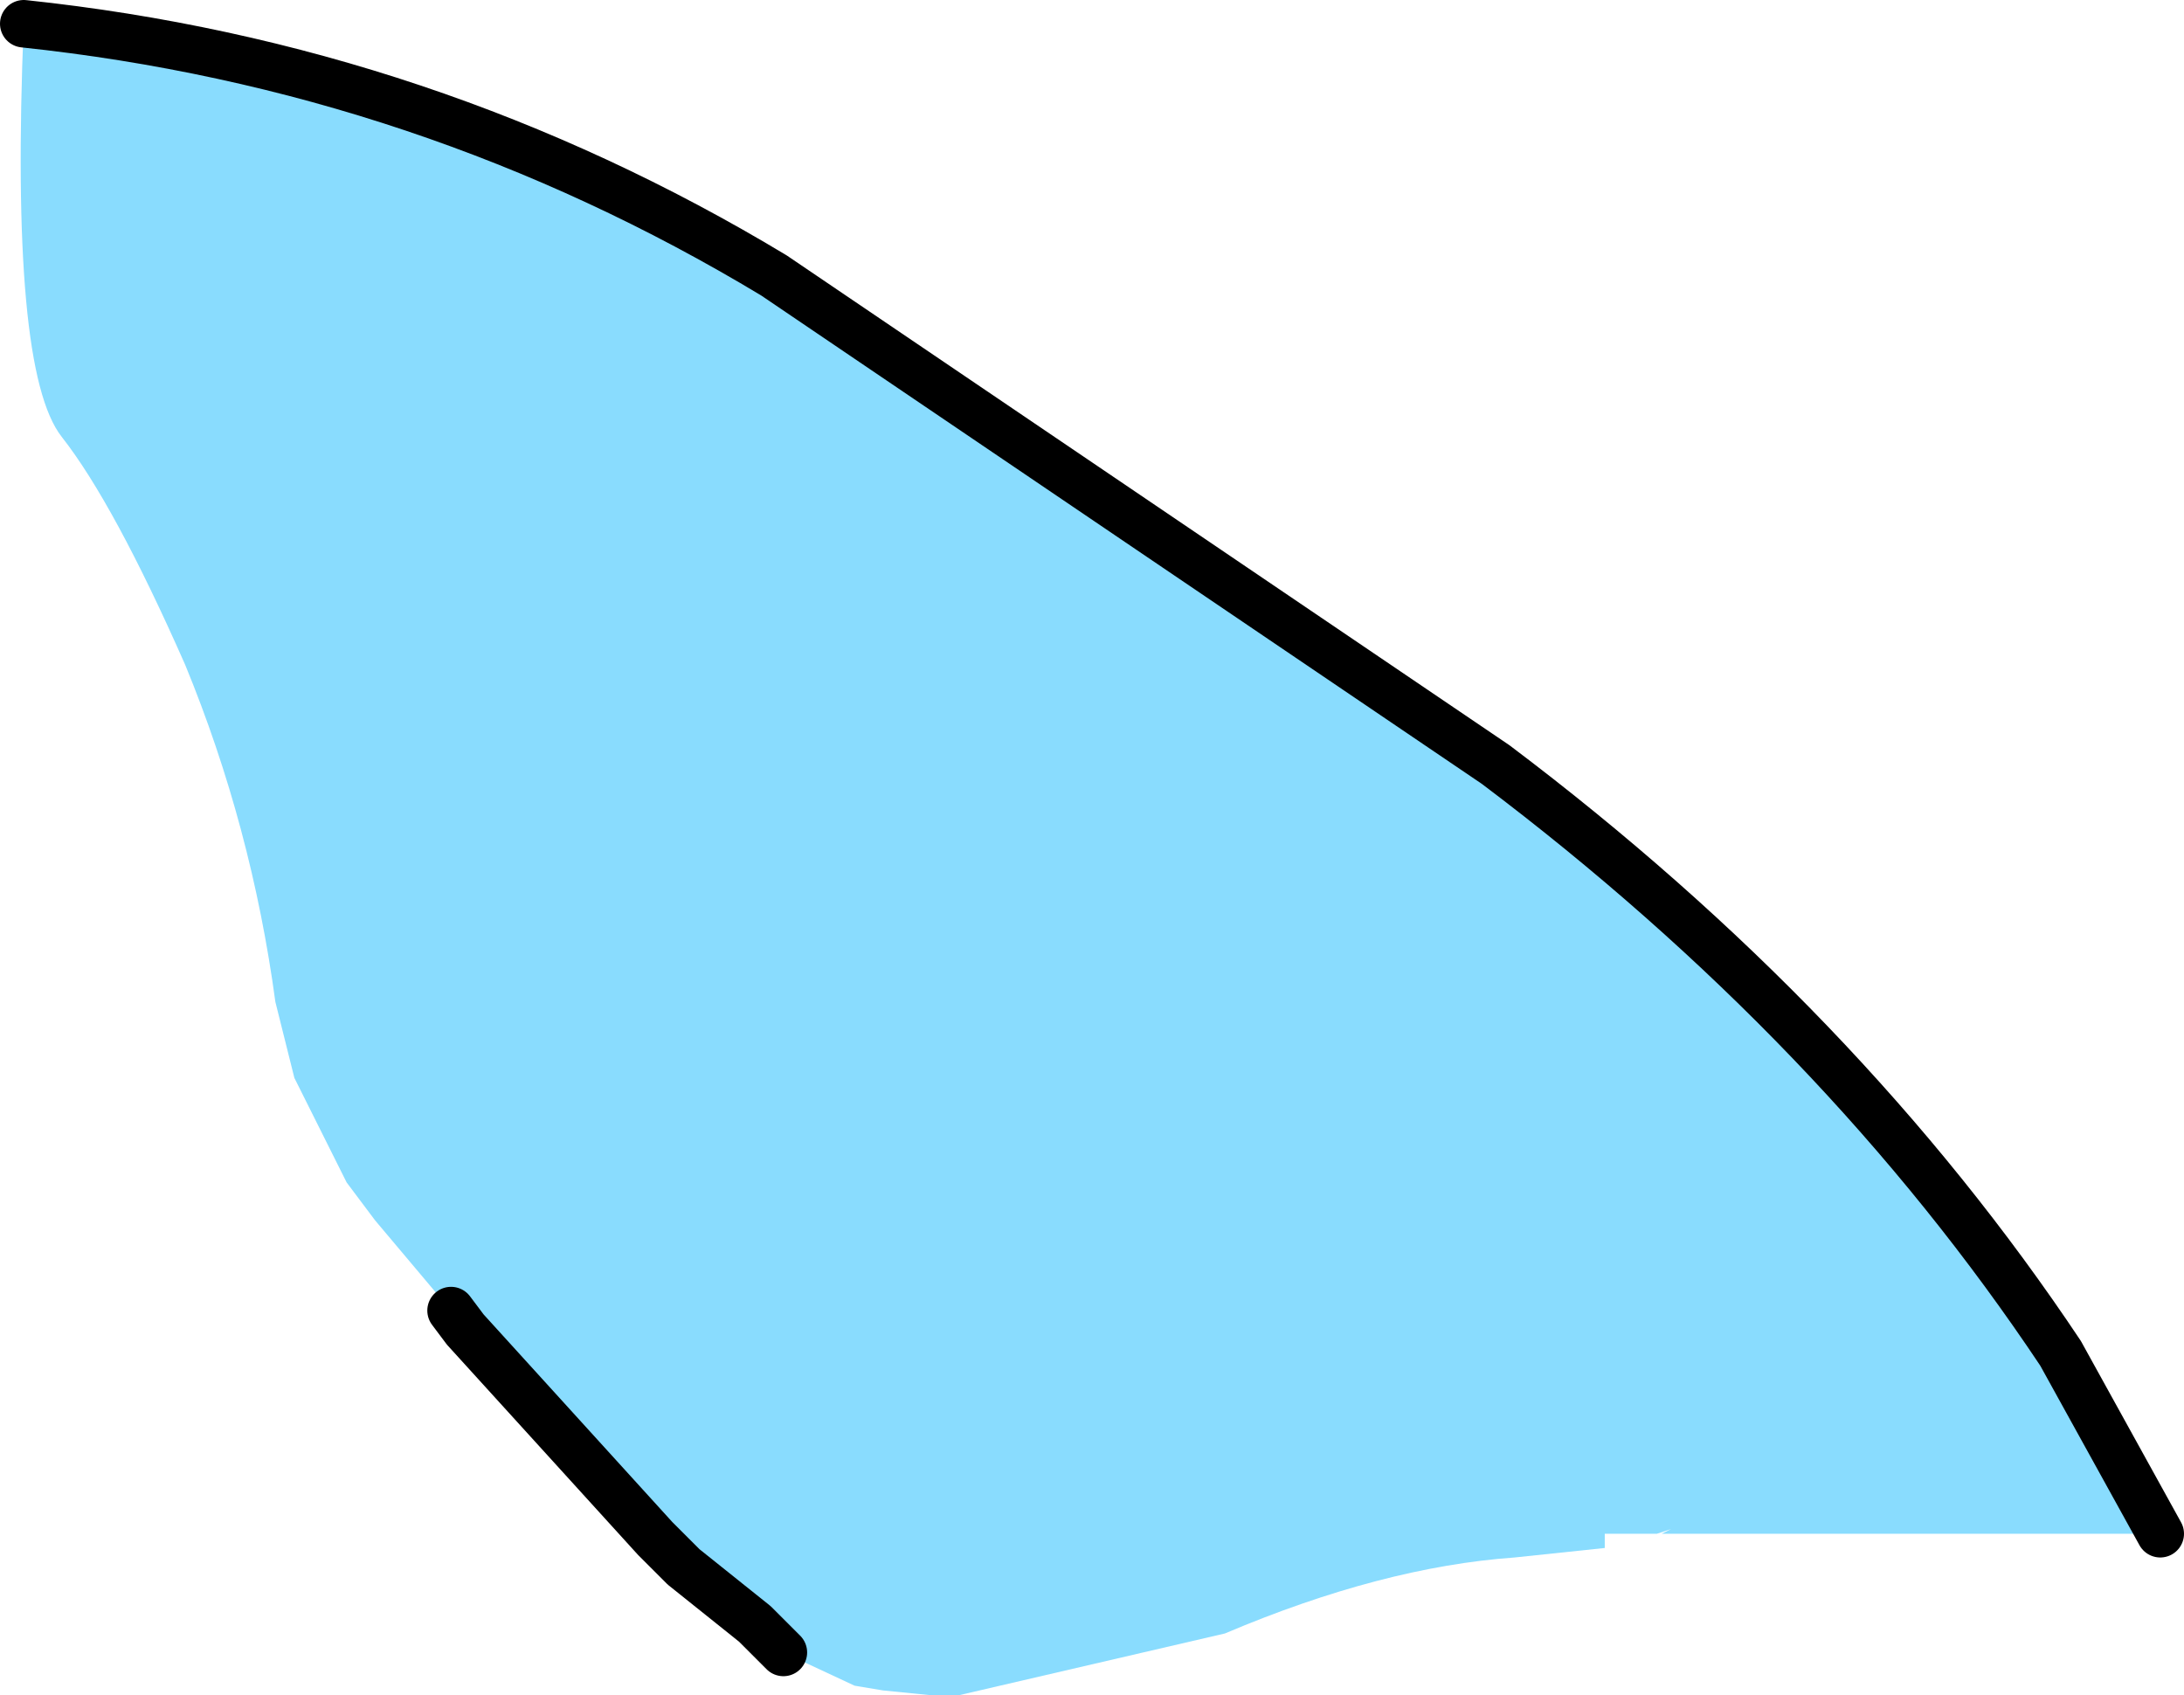 <?xml version="1.0" encoding="UTF-8" standalone="no"?>
<svg xmlns:xlink="http://www.w3.org/1999/xlink" height="17.85px" width="23.0px" xmlns="http://www.w3.org/2000/svg">
  <g transform="matrix(1.0, 0.0, 0.0, 1.0, 11.45, 9.05)">
    <path d="M-6.7 4.75 L-7.5 3.8 -7.8 3.4 -8.35 2.3 -8.55 1.5 Q-8.8 -0.35 -9.5 -2.05 -10.25 -3.75 -10.8 -4.45 -11.35 -5.15 -11.2 -8.8 -6.95 -8.35 -3.3 -6.15 L4.3 -1.0 Q7.95 1.75 10.25 5.2 L11.3 7.1 6.05 7.1 6.15 7.05 6.0 7.1 5.45 7.1 5.45 7.25 4.5 7.35 Q3.1 7.45 1.45 8.15 L-1.35 8.8 -1.65 8.8 -2.15 8.75 -2.45 8.7 -3.2 8.35 -3.5 8.05 -4.25 7.45 -4.55 7.15 -6.55 4.95 -6.7 4.75" fill="#89dcfe" fill-rule="evenodd" stroke="none"/>
    <path d="M-11.2 -8.8 Q-6.95 -8.35 -3.3 -6.15 L4.3 -1.0 Q7.95 1.75 10.25 5.2 L11.3 7.1" fill="none" stroke="#000000" stroke-linecap="round" stroke-linejoin="round" stroke-width="0.5"/>
    <path d="M-3.2 8.35 L-3.5 8.05 -4.25 7.45 -4.55 7.15 -6.55 4.95 -6.7 4.75" fill="none" stroke="#000000" stroke-linecap="round" stroke-linejoin="round" stroke-width="0.5"/>
  </g>
</svg>
